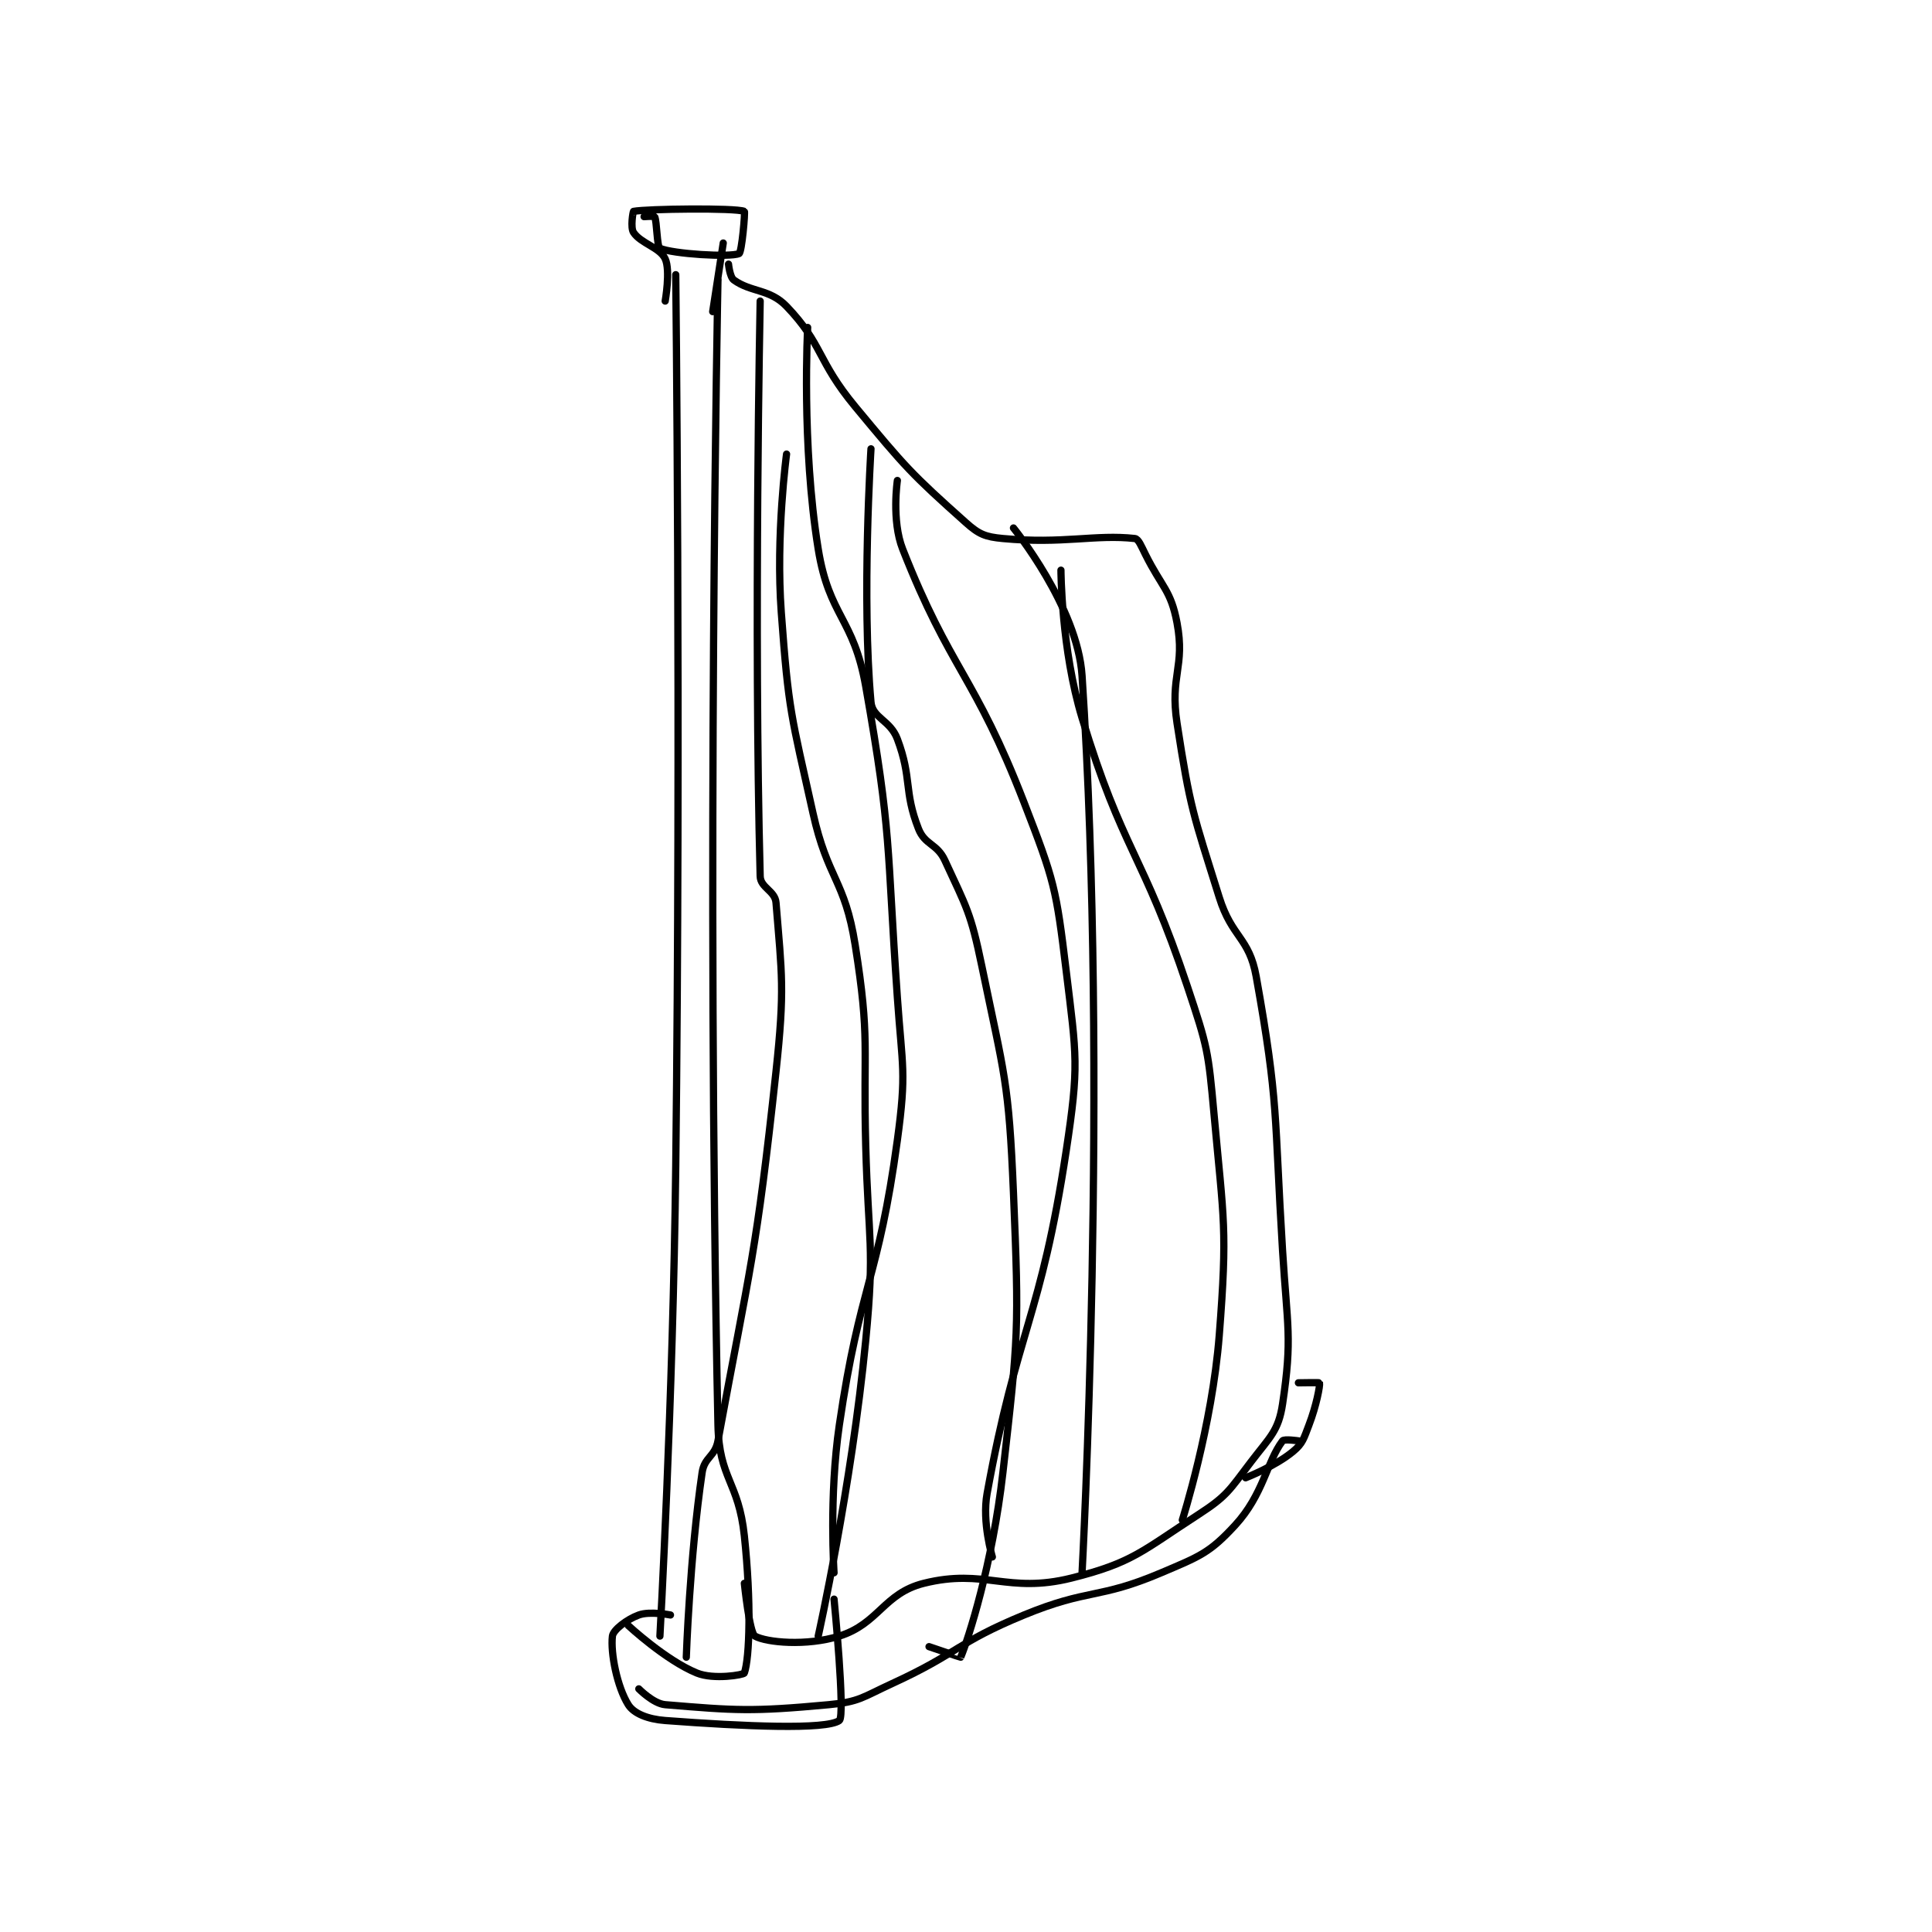 <?xml version="1.0" encoding="utf-8"?>
<!DOCTYPE svg PUBLIC "-//W3C//DTD SVG 1.1//EN" "http://www.w3.org/Graphics/SVG/1.1/DTD/svg11.dtd">
<svg viewBox="0 0 800 800" preserveAspectRatio="xMinYMin meet" xmlns="http://www.w3.org/2000/svg" version="1.1">
<g fill="none" stroke="black" stroke-linecap="round" stroke-linejoin="round" stroke-width="1.373">
<g transform="translate(253.593,87.52) scale(2.185) translate(-146,-73.133)">
<path id="0" d="M158 85.133 C158 85.133 158.982 169.693 158 254.133 C157.483 298.62 155 343.133 155 343.133 "/>
<path id="1" d="M166 86.133 C166 86.133 163.783 197.61 166 303.133 C166.216 313.396 169.898 313.775 171 324.133 C172.331 336.641 172.005 347.231 171 350.133 C170.88 350.481 165.2 351.442 162 350.133 C156.069 347.707 149 341.133 149 341.133 "/>
<path id="2" d="M152 74.133 C152 74.133 153.932 73.998 154 74.133 C154.441 75.015 154.425 79.882 155 80.133 C157.449 81.205 168.291 81.881 170 81.133 C170.528 80.902 171.182 73.206 171 73.133 C169.264 72.439 152.533 72.651 150 73.133 C149.908 73.151 149.379 76.202 150 77.133 C151.397 79.229 155.006 79.98 156 82.133 C157.024 84.351 156 90.133 156 90.133 "/>
<path id="3" d="M167 79.133 L165 92.133 "/>
<path id="4" d="M168 83.133 C168 83.133 168.242 85.582 169 86.133 C172.249 88.496 175.801 87.796 179 91.133 C185.9 98.333 184.779 101.426 192 110.133 C201.557 121.658 202.584 122.833 213 132.133 C215.481 134.348 216.677 134.822 220 135.133 C231.41 136.203 237.539 134.304 245 135.133 C245.696 135.211 246.21 136.553 247 138.133 C250.161 144.456 251.836 144.924 253 151.133 C254.566 159.485 251.612 161.112 253 170.133 C255.5 186.386 256.046 187.279 261 203.133 C263.399 210.809 266.67 210.705 268 218.133 C272.33 242.307 271.399 244.198 273 270.133 C273.888 284.512 274.875 286.631 273 299.133 C272.231 304.264 270.602 305.405 267 310.133 C262.924 315.483 262.511 316.567 257 320.133 C246.372 327.01 244.586 329.237 233 332.133 C220.878 335.164 216.577 330.239 205 333.133 C197.419 335.029 196.438 340.809 189 343.133 C182.778 345.078 175.186 344.348 173 343.133 C171.968 342.56 171 333.133 171 333.133 "/>
<path id="5" d="M174 90.133 C174 90.133 172.764 152.156 174 199.133 C174.058 201.322 176.818 201.887 177 204.133 C178.112 217.844 178.685 220.508 177 236.133 C173.251 270.892 172.118 272.92 166 306.133 C165.443 309.155 163.429 309.2 163 312.133 C160.637 328.277 160 347.133 160 347.133 "/>
<path id="6" d="M183 95.133 C183 95.133 181.798 117.338 185 137.133 C187.077 149.975 191.702 150.112 194 163.133 C199.003 191.482 197.948 192.719 200 222.133 C200.933 235.499 201.764 236.143 200 249.133 C196.374 275.832 192.93 276.281 189 303.133 C187.011 316.724 188 331.133 188 331.133 "/>
<path id="7" d="M200 124.133 C200 124.133 198.87 131.72 201 137.133 C210.072 160.19 214.607 160.892 224 185.133 C229.793 200.084 230.089 201.369 232 217.133 C233.971 233.391 234.454 234.938 232 251.133 C227.145 283.178 222.679 284.897 217 316.133 C216.009 321.584 218 328.133 218 328.133 "/>
<path id="8" d="M231 141.133 C231 141.133 231.045 156.115 235 169.133 C242.726 194.566 246.472 194.549 255 220.133 C258.796 231.521 258.916 232.205 260 244.133 C261.866 264.664 262.584 265.803 261 286.133 C259.657 303.371 254 321.133 254 321.133 "/>
<path id="9" d="M222 133.133 C222 133.133 234.143 148.073 235 161.133 C240.052 238.081 235 331.133 235 331.133 "/>
<path id="10" d="M195 118.133 C195 118.133 193.22 146.557 195 166.133 C195.276 169.173 198.648 169.528 200 173.133 C202.818 180.648 201.174 182.911 204 190.133 C205.211 193.229 207.518 192.923 209 196.133 C213.144 205.111 213.919 206.049 216 216.133 C220.293 236.936 221.114 237.879 222 259.133 C223.083 285.138 222.934 286.315 220 312.133 C218.021 329.551 213.407 343.816 212 347.133 C211.98 347.18 206 345.133 206 345.133 "/>
<path id="11" d="M179 119.133 C179 119.133 176.925 134.517 178 149.133 C179.381 167.908 179.884 168.611 184 187.133 C186.802 199.743 190.033 199.739 192 212.133 C194.87 230.212 193.494 231.147 194 250.133 C194.492 268.595 195.751 269.036 194 287.133 C191.308 314.949 185 343.133 185 343.133 "/>
<path id="12" d="M151 353.133 C151 353.133 153.751 355.946 156 356.133 C169.278 357.24 172.411 357.49 187 356.133 C192.822 355.592 193.358 354.726 199 352.133 C211.629 346.331 211.235 344.39 224 339.133 C236.32 334.06 238.005 336.231 250 331.133 C257.272 328.043 259.164 327.389 264 322.133 C269.366 316.301 269.969 310.175 273 306.133 C273.3 305.734 276 306.133 276 306.133 "/>
<path id="13" d="M188 336.133 C188 336.133 190.171 358.291 189 359.133 C186.511 360.922 171.108 360.266 156 359.133 C152.692 358.885 150.048 357.81 149 356.133 C146.886 352.751 145.623 346.336 146 343.133 C146.137 341.971 148.74 339.955 151 339.133 C153.101 338.369 157 339.133 157 339.133 "/>
<path id="14" d="M276 295.133 C276 295.133 279.983 295.066 280 295.133 C280.127 295.64 279.406 299.477 278 303.133 C277.013 305.699 276.841 306.599 275 308.133 C271.617 310.952 266 313.133 266 313.133 "/>
</g>
</g>
</svg>
